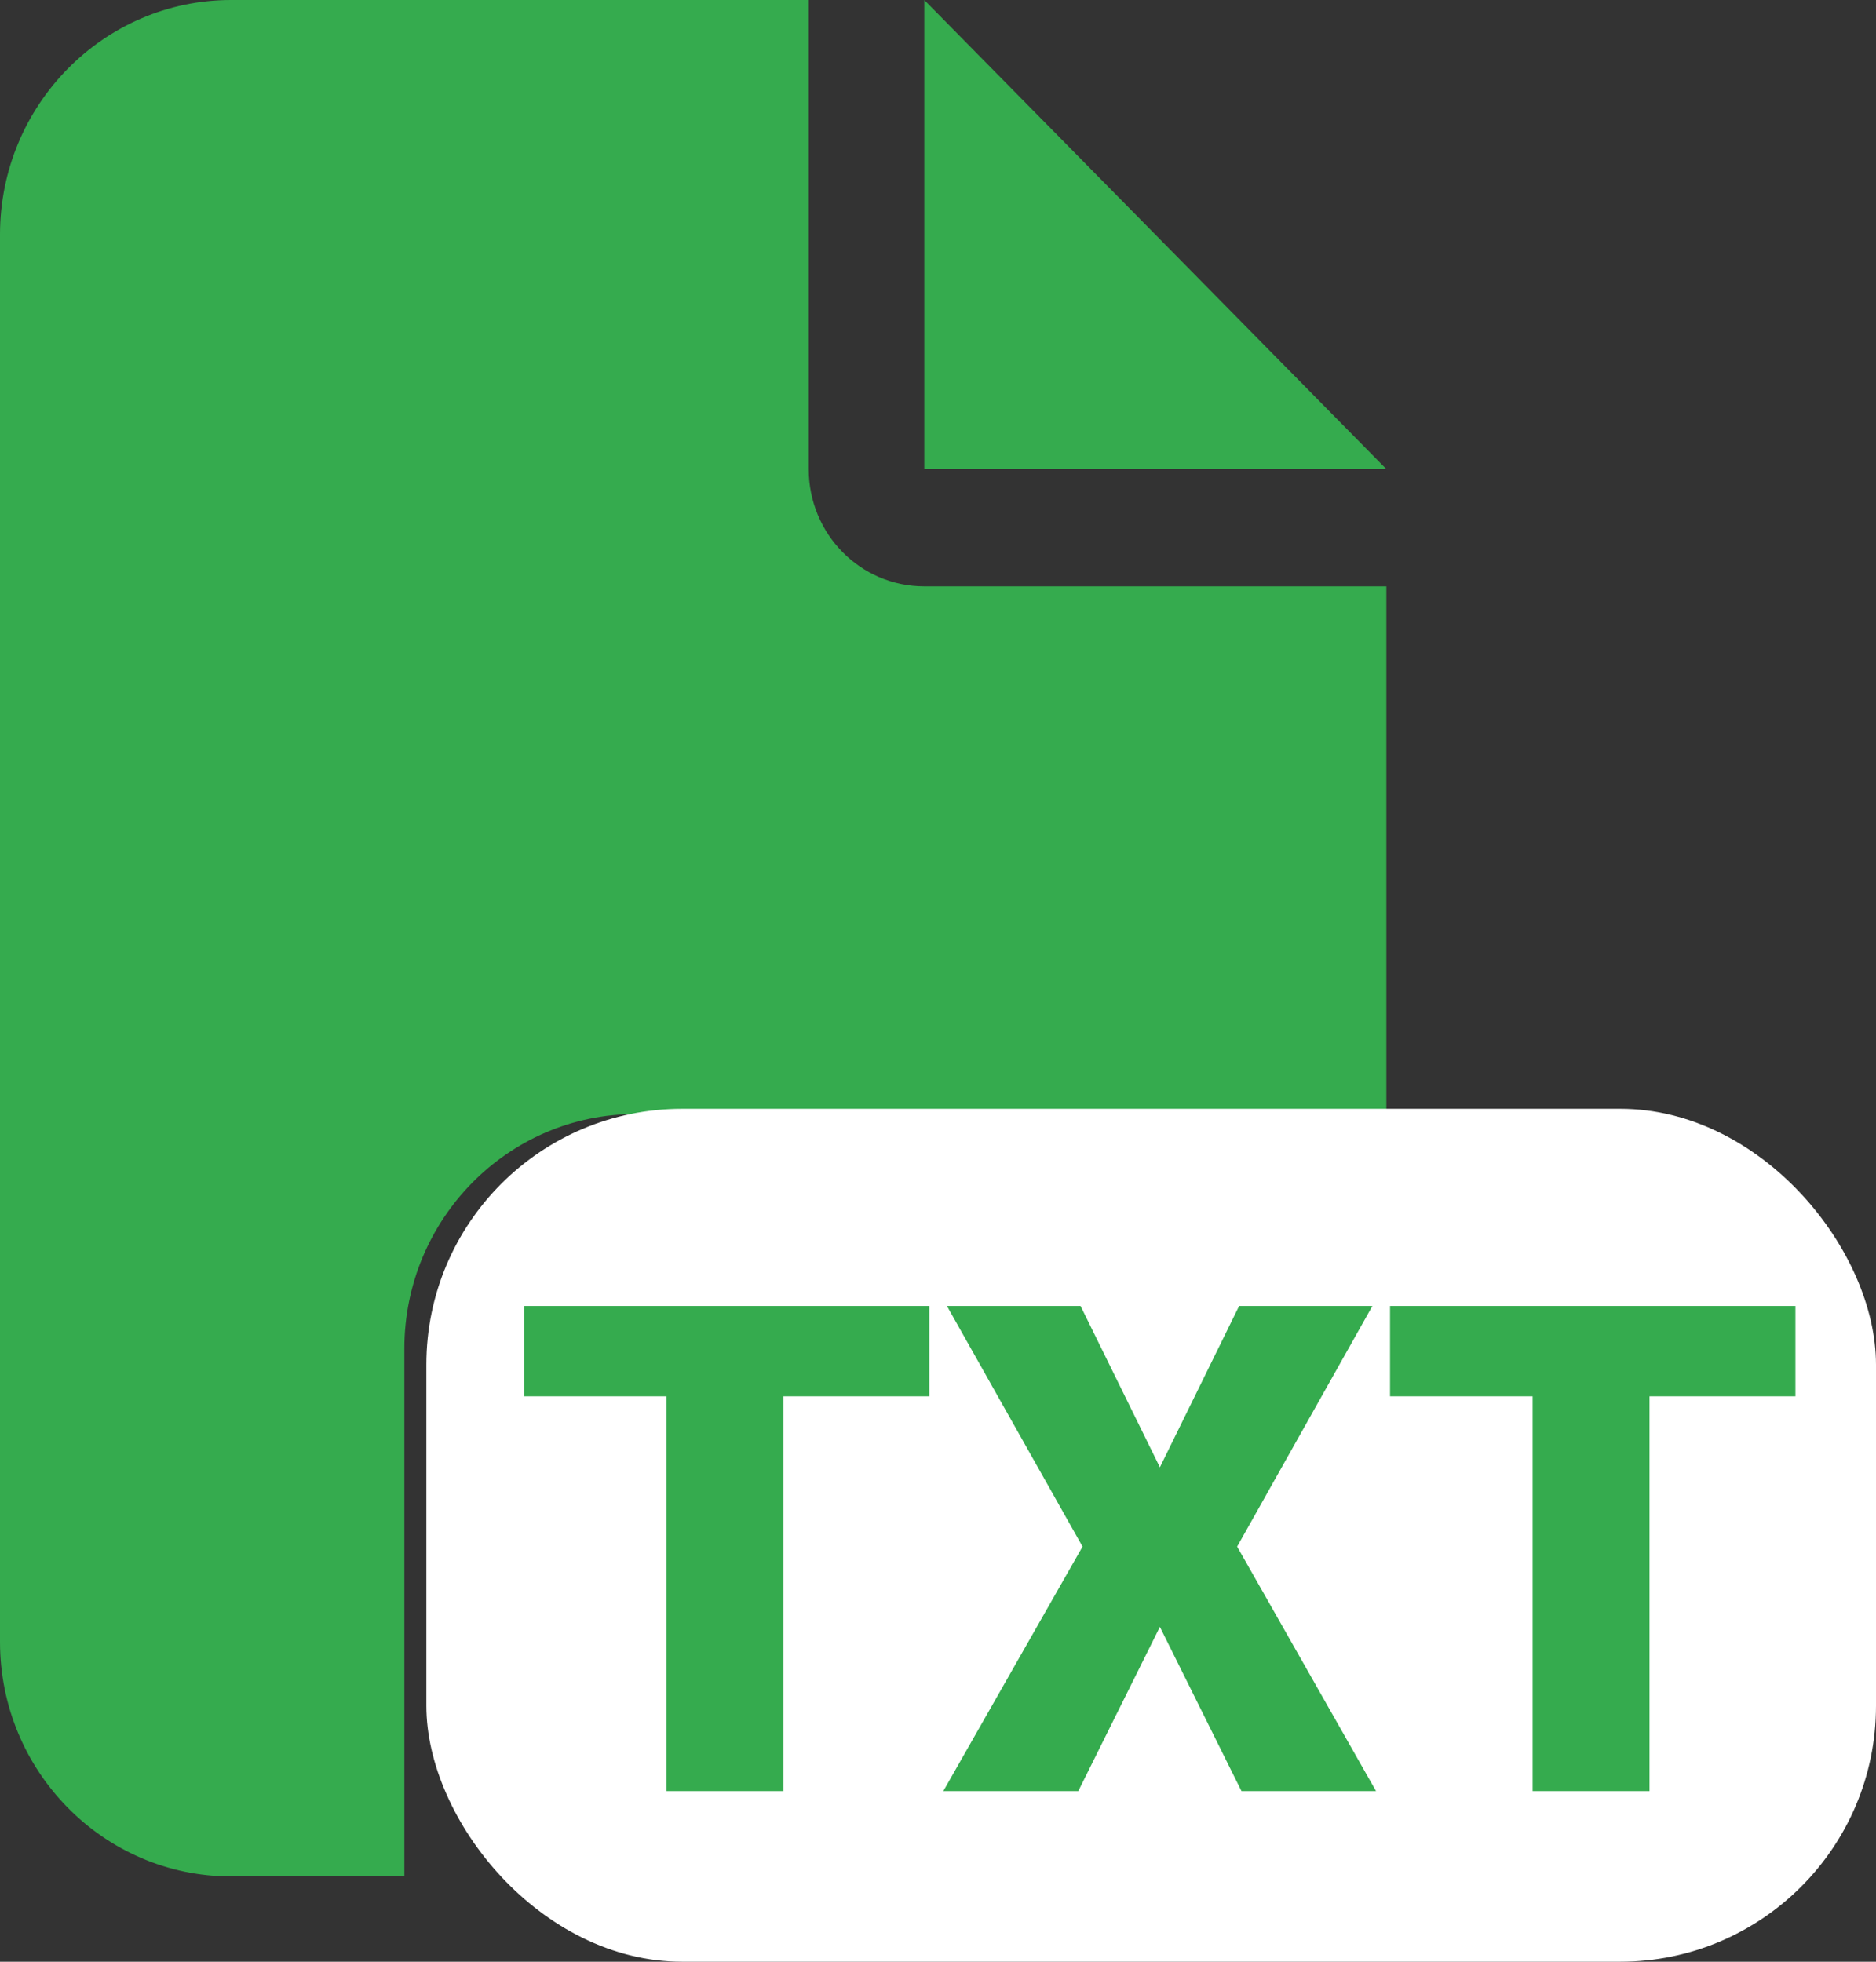 <svg width="22" height="23" viewBox="0 0 22 23" fill="none" xmlns="http://www.w3.org/2000/svg">
<rect x="0" y="0" width="22" height="23" fill="#333333" stroke="none"/>
<path d="M0 2.75C0 1.233 1.215 0 2.71 0H9.484V5.5C9.484 6.261 10.089 6.875 10.839 6.875H16.258V13.062H7.452C5.957 13.062 4.742 14.296 4.742 15.812V22H2.71C1.215 22 0 20.767 0 19.25V2.75ZM16.258 5.5H10.839V0L16.258 5.5ZM7.452 15.125H8.806C10.115 15.125 11.177 16.203 11.177 17.531C11.177 18.859 10.115 19.938 8.806 19.938H8.129V21.312C8.129 21.691 7.824 22 7.452 22C7.079 22 6.774 21.691 6.774 21.312V19.25V15.812C6.774 15.434 7.079 15.125 7.452 15.125ZM8.806 18.562C9.37 18.562 9.823 18.103 9.823 17.531C9.823 16.96 9.37 16.5 8.806 16.5H8.129V18.562H8.806ZM12.871 15.125H14.226C15.348 15.125 16.258 16.049 16.258 17.188V19.938C16.258 21.076 15.348 22 14.226 22H12.871C12.498 22 12.194 21.691 12.194 21.312V15.812C12.194 15.434 12.498 15.125 12.871 15.125ZM14.226 20.625C14.598 20.625 14.903 20.316 14.903 19.938V17.188C14.903 16.809 14.598 16.5 14.226 16.5H13.548V20.625H14.226ZM17.613 15.812C17.613 15.434 17.918 15.125 18.29 15.125H20.323C20.695 15.125 21 15.434 21 15.812C21 16.191 20.695 16.5 20.323 16.5H18.968V17.875H20.323C20.695 17.875 21 18.184 21 18.562C21 18.941 20.695 19.25 20.323 19.25H18.968V21.312C18.968 21.691 18.663 22 18.29 22C17.918 22 17.613 21.691 17.613 21.312V18.562V15.812Z" fill="#35AB4E"/>
<rect x="5" y="13" width="17" height="10" rx="3" fill="white"/>
<path d="M9.188 15.312V21H7.816V15.312H9.188ZM10.898 15.312V16.371H6.145V15.312H10.898ZM12.672 15.312L13.602 17.203L14.531 15.312H16.094L14.508 18.133L16.137 21H14.559L13.602 19.074L12.645 21H11.062L12.695 18.133L11.105 15.312H12.672ZM19.344 15.312V21H17.973V15.312H19.344ZM21.055 15.312V16.371H16.301V15.312H21.055Z" fill="#35AB4E"/>
</svg>
